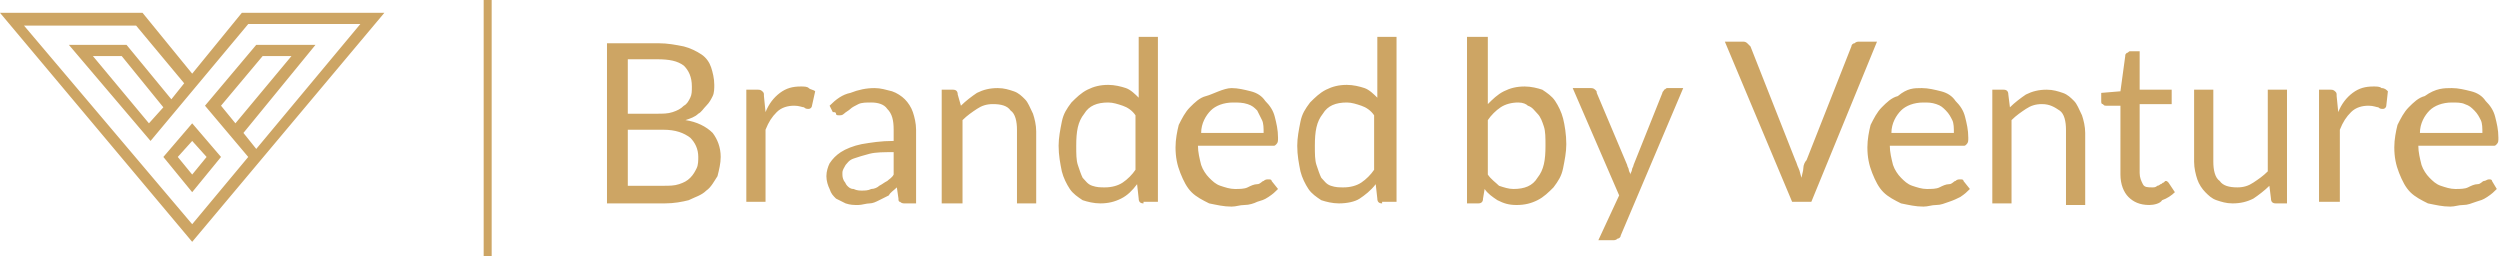 <svg id="Layer_1" xmlns="http://www.w3.org/2000/svg" width="156.1" height="16"><switch><g><path fill="rgb(205,165,100)" class="st0" d="M10.2 9.8L12 12l1.8-2.2L12 7.7l-1.8 2.1zm2.7 0l-.9 1.1-.9-1.1.9-1 .9 1z"/><path fill="rgb(205,165,100)" class="st0" d="M15.1.8L12 4.6 8.9.8H0l12 14.3L24 .8h-8.9zm4.6 2H16l-3.2 3.8 2.7 3.2L12 14 1.5 1.6h7l3 3.6-.8 1-2.8-3.4H4.3l5.1 6 6.1-7.3h7L16 9.3l-.8-1 4.5-5.5zm-5 4.9l-.9-1.1 2.6-3.1h1.8l-3.5 4.2zm-4.5-1l-.9 1-3.5-4.2h1.8l2.6 3.2zM37.9 12.7v-10h3.2c.6 0 1.1.1 1.6.2.4.1.8.3 1.1.5s.5.5.6.8c.1.3.2.7.2 1.1 0 .2 0 .5-.1.7-.1.2-.2.4-.4.6s-.3.4-.5.5c-.2.2-.5.3-.8.4.7.1 1.3.4 1.7.8.3.4.5.9.5 1.5 0 .4-.1.8-.2 1.2-.2.3-.4.7-.7.9-.3.3-.7.4-1.1.6-.4.1-.9.2-1.5.2h-3.6zm1.3-5.6H41c.4 0 .7 0 1-.1.3-.1.5-.2.7-.4.2-.1.3-.3.4-.5.1-.2.1-.4.1-.7 0-.6-.2-1-.5-1.3-.4-.3-.9-.4-1.7-.4h-1.8v3.4zm0 1v3.5h2.2c.4 0 .7 0 1-.1.3-.1.5-.2.7-.4s.3-.4.4-.6.1-.5.1-.7c0-.5-.2-.9-.5-1.2-.4-.3-.9-.5-1.7-.5h-2.2zM46.6 12.7V5.6h.7c.1 0 .2 0 .3.1.1.1.1.1.1.3l.1 1c.2-.5.5-.9.9-1.2.4-.3.8-.4 1.3-.4.2 0 .4 0 .5.1s.3.1.4.2l-.2.9c0 .1-.1.2-.2.2s-.2 0-.3-.1c-.1 0-.3-.1-.6-.1-.4 0-.8.1-1.1.4-.3.3-.5.6-.7 1.1v4.5h-1.2zM57.1 12.7h-.6c-.1 0-.2 0-.3-.1-.1 0-.1-.1-.1-.2l-.1-.7c-.2.2-.4.3-.5.5l-.6.3c-.2.1-.4.2-.6.2-.2 0-.5.1-.7.1-.3 0-.5 0-.8-.1l-.6-.3c-.2-.2-.3-.3-.4-.6-.1-.2-.2-.5-.2-.8 0-.3.1-.6.2-.8.2-.3.4-.5.7-.7s.8-.4 1.3-.5c.6-.1 1.2-.2 2-.2v-.7c0-.6-.1-1-.4-1.3-.2-.3-.6-.4-1-.4-.3 0-.6 0-.8.1-.2.1-.4.2-.5.3s-.3.2-.4.3c-.1.1-.2.1-.3.1-.1 0-.2 0-.2-.1S52.1 7 52 7l-.2-.4c.4-.4.8-.7 1.3-.8.5-.2 1-.3 1.5-.3.4 0 .7.1 1.1.2.3.1.6.3.8.5s.4.5.5.8c.1.3.2.7.2 1.1v4.6zm-3.3-.8c.2 0 .4 0 .6-.1.2 0 .4-.1.5-.2.2-.1.3-.2.5-.3.1-.1.3-.2.4-.4V9.5c-.6 0-1.1 0-1.5.1-.4.1-.7.2-1 .3s-.4.3-.5.4c-.1.2-.2.3-.2.5s0 .3.1.5c.1.1.1.2.2.3s.2.2.4.2c.2.1.4.1.5.1zM58.8 12.7V5.6h.7c.2 0 .3.1.3.3l.2.7c.3-.3.7-.6 1-.8.4-.2.8-.3 1.3-.3.4 0 .7.1 1 .2.3.1.5.3.7.5.2.2.3.5.5.9.1.3.2.7.2 1.1v4.5h-1.2V8.1c0-.5-.1-1-.4-1.2-.2-.3-.6-.4-1.1-.4-.4 0-.7.1-1 .3-.3.2-.6.4-.9.7v5.2h-1.3zM71.4 12.7c-.2 0-.3-.1-.3-.3l-.1-.9c-.3.4-.6.7-1 .9s-.8.3-1.3.3c-.4 0-.8-.1-1.1-.2-.3-.2-.6-.4-.8-.7-.2-.3-.4-.7-.5-1.1-.1-.5-.2-1-.2-1.6 0-.5.1-1 .2-1.5s.3-.8.6-1.2c.3-.3.6-.6 1-.8s.8-.3 1.3-.3c.4 0 .8.1 1.1.2s.6.4.8.6V2.3h1.2v10.3h-.9zm-2.4-1c.4 0 .8-.1 1.1-.3s.6-.5.8-.8V7.2c-.2-.3-.5-.5-.8-.6-.3-.1-.6-.2-.9-.2-.7 0-1.2.2-1.5.7-.4.5-.5 1.1-.5 2 0 .5 0 .9.1 1.2.1.3.2.6.3.8.2.2.3.4.6.5.3.1.5.1.8.1zM76.9 5.5c.4 0 .8.1 1.2.2.4.1.7.3.9.6.3.3.5.6.6 1 .1.4.2.8.2 1.3 0 .2 0 .3-.1.4s-.1.1-.2.1h-4.7c0 .4.1.8.2 1.2.1.3.3.6.5.8s.4.4.7.5c.3.1.6.2.9.2.3 0 .6 0 .8-.1s.4-.2.6-.2.3-.2.4-.2c.1-.1.2-.1.3-.1.1 0 .2 0 .2.1l.4.5c-.2.2-.3.3-.6.5s-.4.2-.7.3c-.2.1-.5.2-.8.2-.3 0-.5.1-.8.1-.5 0-.9-.1-1.4-.2-.4-.2-.8-.4-1.1-.7-.3-.3-.5-.7-.7-1.2-.2-.5-.3-1-.3-1.6 0-.5.1-1 .2-1.4.2-.4.4-.8.7-1.1s.6-.6 1-.7 1.1-.5 1.6-.5zm.1.9c-.6 0-1.1.2-1.4.5-.3.3-.6.8-.6 1.4h3.9c0-.3 0-.6-.1-.8l-.3-.6c-.2-.2-.3-.3-.6-.4s-.6-.1-.9-.1zM86.3 12.7c-.2 0-.3-.1-.3-.3l-.1-.9c-.3.4-.7.7-1 .9s-.8.3-1.3.3c-.4 0-.8-.1-1.1-.2-.3-.2-.6-.4-.8-.7-.2-.3-.4-.7-.5-1.1-.1-.5-.2-1-.2-1.6 0-.5.1-1 .2-1.5s.3-.8.6-1.2c.3-.3.6-.6 1-.8s.8-.3 1.3-.3c.4 0 .8.1 1.1.2.3.1.6.4.8.6V2.3h1.2v10.3h-.9zm-2.4-1c.4 0 .8-.1 1.1-.3.3-.2.6-.5.8-.8V7.2c-.2-.3-.5-.5-.8-.6-.3-.1-.6-.2-.9-.2-.7 0-1.2.2-1.5.7-.4.5-.5 1.1-.5 2 0 .5 0 .9.1 1.2.1.3.2.6.3.8.2.2.3.4.6.5s.5.1.8.1zM91.6 12.7V2.3h1.3v4.2c.3-.3.6-.6 1-.8.4-.2.8-.3 1.3-.3.4 0 .8.1 1.1.2.3.2.6.4.8.7.2.3.4.7.5 1.1s.2 1 .2 1.6c0 .5-.1 1-.2 1.5s-.3.8-.6 1.2c-.3.3-.6.6-1 .8-.4.2-.8.3-1.3.3s-.8-.1-1.2-.3c-.3-.2-.6-.4-.8-.7l-.1.6c0 .2-.1.3-.3.3h-.7zm3.2-6.3c-.4 0-.8.1-1.1.3-.3.2-.6.5-.8.8v3.4c.2.3.5.5.7.7.3.1.6.2.9.2.7 0 1.2-.2 1.5-.7.4-.5.5-1.1.5-2 0-.5 0-.9-.1-1.2-.1-.3-.2-.6-.4-.8-.2-.2-.3-.4-.6-.5-.1-.1-.3-.2-.6-.2zM101.2 14.7c0 .1-.1.2-.2.2-.1.1-.2.1-.3.1h-.9l1.3-2.8-2.9-6.7h1.1c.1 0 .2 0 .3.1.1.1.1.1.1.2l1.9 4.5c0 .1.1.2.1.3s.1.2.1.3c0-.1.1-.2.1-.3 0-.1.1-.2.1-.3l1.8-4.5c0-.1.1-.1.1-.2.1 0 .1-.1.2-.1h1l-3.9 9.2zM107.7 2.6h1.1c.1 0 .2 0 .3.1l.2.2 2.8 7.1c.1.2.1.3.2.5s.1.4.2.6c0-.2.1-.4.1-.6 0-.2.1-.4.2-.5l2.8-7.1c0-.1.1-.2.2-.2.1-.1.2-.1.3-.1h1.1l-4.1 10h-1.2l-4.2-10zM120 5.5c.4 0 .8.1 1.2.2.4.1.7.3.9.6.3.3.5.6.6 1 .1.4.2.8.2 1.3 0 .2 0 .3-.1.4s-.1.1-.2.1H118c0 .4.1.8.2 1.2.1.3.3.6.5.8.2.2.4.4.7.5.3.1.6.2.9.2.3 0 .6 0 .8-.1.2-.1.4-.2.6-.2s.3-.2.4-.2c.1-.1.2-.1.3-.1.1 0 .2 0 .2.1l.4.5c-.2.2-.3.3-.6.5-.2.1-.4.2-.7.3s-.5.2-.8.2c-.3 0-.5.1-.8.1-.5 0-.9-.1-1.4-.2-.4-.2-.8-.4-1.1-.7-.3-.3-.5-.7-.7-1.2-.2-.5-.3-1-.3-1.6 0-.5.1-1 .2-1.4.2-.4.4-.8.7-1.1.3-.3.6-.6 1-.7.6-.5 1-.5 1.5-.5zm.1.9c-.6 0-1.1.2-1.4.5-.3.3-.6.8-.6 1.4h3.9c0-.3 0-.6-.1-.8-.1-.2-.2-.4-.4-.6-.2-.2-.3-.3-.6-.4s-.5-.1-.8-.1zM124.4 12.7V5.6h.7c.2 0 .3.1.3.3l.1.8c.3-.3.7-.6 1-.8.4-.2.8-.3 1.3-.3.4 0 .7.1 1 .2.3.1.5.3.7.5.2.2.3.5.5.9.1.3.2.7.2 1.1v4.5H129V8.1c0-.5-.1-1-.4-1.2s-.6-.4-1.1-.4c-.4 0-.7.1-1 .3-.3.2-.6.4-.9.7v5.2h-1.2zM134.2 12.8c-.6 0-1-.2-1.3-.5-.3-.3-.5-.8-.5-1.4V6.6h-.9c-.1 0-.1 0-.2-.1-.1 0-.1-.1-.1-.2v-.5l1.2-.1.3-2.2c0-.1 0-.1.1-.2.1 0 .1-.1.2-.1h.6v2.4h2v.9h-2v4.3c0 .3.1.5.2.7s.3.2.6.2c.1 0 .2 0 .3-.1.1 0 .2-.1.2-.1.1 0 .1-.1.2-.1l.1-.1c.1 0 .1 0 .2.1l.4.6c-.2.2-.5.4-.8.5-.1.2-.5.3-.8.3zM138.2 5.6v4.5c0 .5.1 1 .4 1.2.2.3.6.4 1.1.4.4 0 .7-.1 1-.3.3-.2.6-.4.9-.7V5.6h1.2v7.1h-.7c-.2 0-.3-.1-.3-.3l-.1-.8c-.3.3-.7.6-1 .8-.4.2-.8.3-1.3.3-.4 0-.7-.1-1-.2-.3-.1-.5-.3-.7-.5-.2-.2-.4-.5-.5-.8s-.2-.7-.2-1.1V5.6h1.2zM144.8 12.7V5.6h.7c.1 0 .2 0 .3.1.1.1.1.1.1.3l.1 1c.2-.5.5-.9.9-1.2.4-.3.8-.4 1.3-.4.2 0 .4 0 .5.1.2 0 .3.1.4.2l-.1.9c0 .1-.1.2-.2.2s-.2 0-.3-.1c-.1 0-.3-.1-.6-.1-.4 0-.8.1-1.1.4-.3.3-.5.6-.7 1.1v4.5h-1.3zM153.1 5.5c.4 0 .8.1 1.2.2.4.1.7.3.9.6.3.3.5.6.6 1s.2.8.2 1.3c0 .2 0 .3-.1.4s-.1.1-.2.1H151c0 .4.1.8.2 1.2.1.3.3.6.5.8.2.2.4.4.7.5.3.1.6.2.9.2.3 0 .6 0 .8-.1s.4-.2.6-.2.3-.2.4-.2.2-.1.3-.1c.1 0 .2 0 .2.1l.3.5c-.2.2-.3.3-.6.5s-.4.2-.7.3-.5.2-.8.2c-.3 0-.5.1-.8.1-.5 0-.9-.1-1.4-.2-.4-.2-.8-.4-1.1-.7-.3-.3-.5-.7-.7-1.2-.2-.5-.3-1-.3-1.6 0-.5.1-1 .2-1.4.2-.4.4-.8.7-1.1.3-.3.6-.6 1-.7.7-.5 1.2-.5 1.7-.5zm0 .9c-.6 0-1.1.2-1.4.5-.3.3-.6.8-.6 1.4h3.9c0-.3 0-.6-.1-.8-.1-.2-.2-.4-.4-.6-.2-.2-.3-.3-.6-.4-.2-.1-.5-.1-.8-.1zM30.2 0h.5v16h-.5z"/></g></switch></svg>